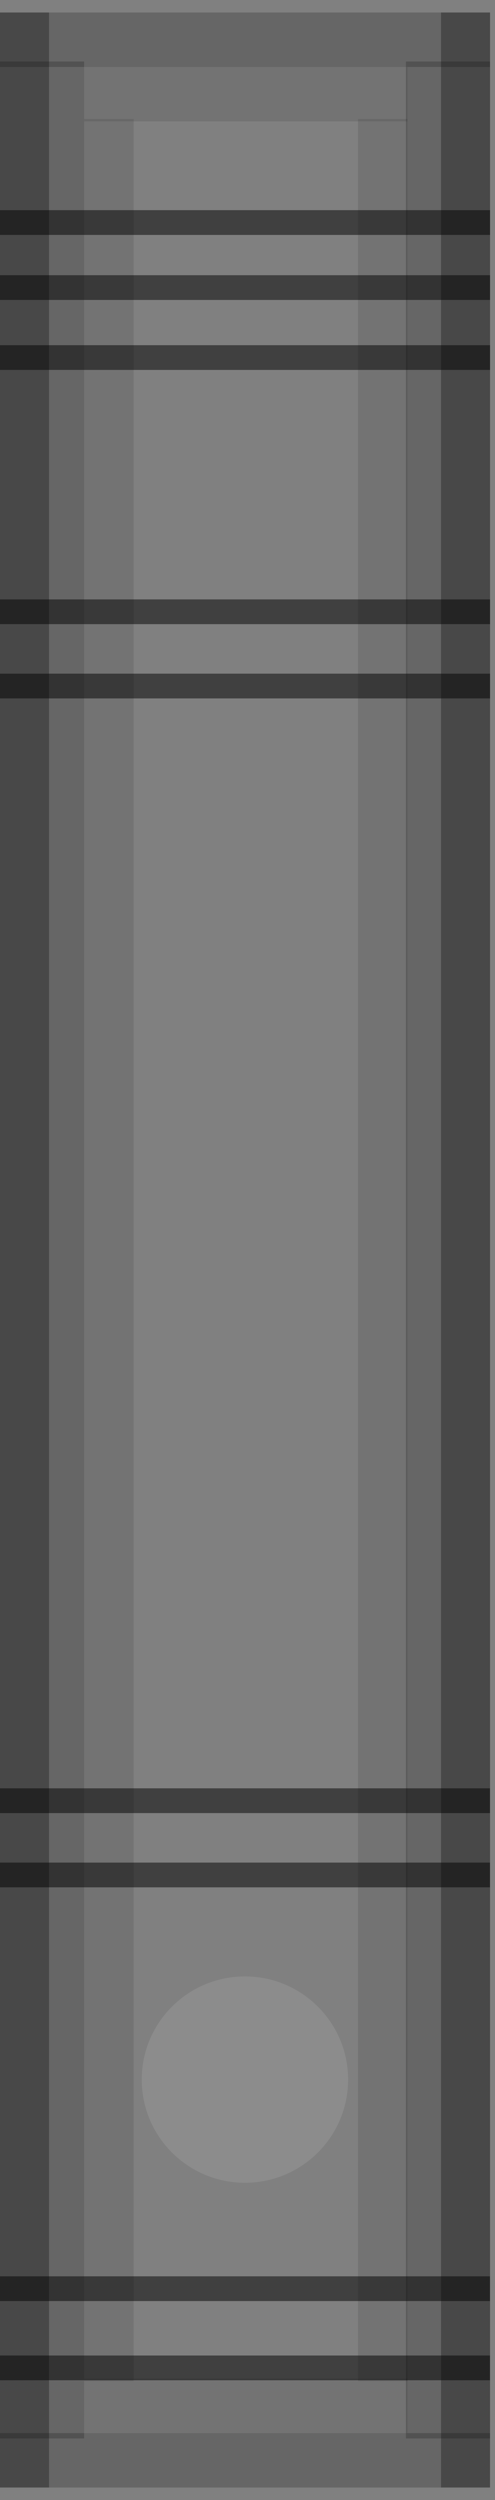 <svg xmlns="http://www.w3.org/2000/svg" xmlns:xlink="http://www.w3.org/1999/xlink" width="99" zoomAndPan="magnify" viewBox="0 0 74.25 375" height="500" preserveAspectRatio="xMidYMid meet" version="1.2">
  <rect x="0" y="0" width="74.25" height="375" fill="#808080" stroke="none"/>
  <defs>
    <clipPath id="d596ff41fe">
      <path d="M 60.887 9.227 L 73.508 9.227 L 73.508 365.773 L 60.887 365.773 Z M 60.887 9.227 "/>
    </clipPath>
    <clipPath id="9da9ee18e8">
      <path d="M 12.621 356.789 L 61.125 356.789 L 61.125 364.957 L 12.621 364.957 Z M 12.621 356.789 "/>
    </clipPath>
    <clipPath id="048946a5ae">
      <path d="M 53.699 17.84 L 61.125 17.84 L 61.125 357.16 L 53.699 357.16 Z M 53.699 17.84 "/>
    </clipPath>
    <clipPath id="2226362bb8">
      <path d="M 12.621 17.84 L 20.047 17.84 L 20.047 357.16 L 12.621 357.16 Z M 12.621 17.84 "/>
    </clipPath>
    <clipPath id="c7445e2724">
      <path d="M 0 9.227 L 12.621 9.227 L 12.621 365.773 L 0 365.773 Z M 0 9.227 "/>
    </clipPath>
    <clipPath id="e0a40f875a">
      <path d="M 0 31.523 L 73.508 31.523 L 73.508 35.238 L 0 35.238 Z M 0 31.523 "/>
    </clipPath>
    <clipPath id="542437d2d5">
      <path d="M 0 41.281 L 73.508 41.281 L 73.508 44.992 L 0 44.992 Z M 0 41.281 "/>
    </clipPath>
    <clipPath id="b15c311c55">
      <path d="M 0 51.777 L 73.508 51.777 L 73.508 55.488 L 0 55.488 Z M 0 51.777 "/>
    </clipPath>
    <clipPath id="2659741d65">
      <path d="M 0 268.242 L 73.492 268.242 L 73.492 271.957 L 0 271.957 Z M 0 268.242 "/>
    </clipPath>
    <clipPath id="ee8c901681">
      <path d="M 0 279.383 L 73.492 279.383 L 73.492 283.094 L 0 283.094 Z M 0 279.383 "/>
    </clipPath>
    <clipPath id="44506c6392">
      <path d="M 0 341.441 L 73.492 341.441 L 73.492 345.152 L 0 345.152 Z M 0 341.441 "/>
    </clipPath>
    <clipPath id="5996452c02">
      <path d="M 0 353.32 L 73.492 353.32 L 73.492 357.031 L 0 357.031 Z M 0 353.32 "/>
    </clipPath>
    <clipPath id="1fa66734e9">
      <path d="M 0 89.91 L 73.508 89.91 L 73.508 93.621 L 0 93.621 Z M 0 89.91 "/>
    </clipPath>
    <clipPath id="f9d30fb4b3">
      <path d="M 0 101.047 L 73.508 101.047 L 73.508 104.762 L 0 104.762 Z M 0 101.047 "/>
    </clipPath>
    <clipPath id="94c104395c">
      <path d="M 0 364.957 L 73.508 364.957 L 73.508 373.125 L 0 373.125 Z M 0 364.957 "/>
    </clipPath>
    <clipPath id="0bf065149b">
      <path d="M 0 1.875 L 73.508 1.875 L 73.508 10.043 L 0 10.043 Z M 0 1.875 "/>
    </clipPath>
    <clipPath id="cf8a61a1d8">
      <path d="M 66.156 1.875 L 73.508 1.875 L 73.508 373.125 L 66.156 373.125 Z M 66.156 1.875 "/>
    </clipPath>
    <clipPath id="ffc0928776">
      <path d="M 0 1.875 L 7.352 1.875 L 7.352 373.125 L 0 373.125 Z M 0 1.875 "/>
    </clipPath>
    <clipPath id="a66e22493a">
      <path d="M 21.262 296.457 L 52.215 296.457 L 52.215 327.41 L 21.262 327.41 Z M 21.262 296.457 "/>
    </clipPath>
    <clipPath id="2feaea1792">
      <path d="M 36.738 296.457 C 28.191 296.457 21.262 303.387 21.262 311.934 C 21.262 320.48 28.191 327.41 36.738 327.41 C 45.285 327.41 52.215 320.48 52.215 311.934 C 52.215 303.387 45.285 296.457 36.738 296.457 Z M 36.738 296.457 "/>
    </clipPath>
    <clipPath id="83ae1e56e5">
      <path d="M 12.621 10.043 L 61.125 10.043 L 61.125 18.211 L 12.621 18.211 Z M 12.621 10.043 "/>
    </clipPath>
  </defs>
  <g id="ea9d5f8330">
    <g clip-rule="nonzero" clip-path="url(#d596ff41fe)">
      <path style=" stroke:none;fill-rule:nonzero;fill:#000000;fill-opacity:0.2;" d="M 60.887 9.227 L 73.508 9.227 L 73.508 365.762 L 60.887 365.762 Z M 60.887 9.227 "/>
    </g>
    <g clip-rule="nonzero" clip-path="url(#9da9ee18e8)">
      <path style=" stroke:none;fill-rule:nonzero;fill:#000000;fill-opacity:0.1;" d="M 12.621 356.789 L 61.117 356.789 L 61.117 364.957 L 12.621 364.957 Z M 12.621 356.789 "/>
    </g>
    <g clip-rule="nonzero" clip-path="url(#048946a5ae)">
      <path style=" stroke:none;fill-rule:nonzero;fill:#000000;fill-opacity:0.1;" d="M 53.699 17.84 L 61.125 17.84 L 61.125 357.156 L 53.699 357.156 Z M 53.699 17.84 "/>
    </g>
    <g clip-rule="nonzero" clip-path="url(#2226362bb8)">
      <path style=" stroke:none;fill-rule:nonzero;fill:#000000;fill-opacity:0.1;" d="M 12.621 17.84 L 20.047 17.84 L 20.047 357.156 L 12.621 357.156 Z M 12.621 17.84 "/>
    </g>
    <g clip-rule="nonzero" clip-path="url(#c7445e2724)">
      <path style=" stroke:none;fill-rule:nonzero;fill:#000000;fill-opacity:0.2;" d="M 0 9.227 L 12.621 9.227 L 12.621 365.762 L 0 365.762 Z M 0 9.227 "/>
    </g>
    <g clip-rule="nonzero" clip-path="url(#e0a40f875a)">
      <path style=" stroke:none;fill-rule:nonzero;fill:#000000;fill-opacity:0.5;" d="M 0 31.523 L 73.512 31.523 L 73.512 35.238 L 0 35.238 Z M 0 31.523 "/>
    </g>
    <g clip-rule="nonzero" clip-path="url(#542437d2d5)">
      <path style=" stroke:none;fill-rule:nonzero;fill:#000000;fill-opacity:0.5;" d="M 0 41.281 L 73.512 41.281 L 73.512 44.992 L 0 44.992 Z M 0 41.281 "/>
    </g>
    <g clip-rule="nonzero" clip-path="url(#b15c311c55)">
      <path style=" stroke:none;fill-rule:nonzero;fill:#000000;fill-opacity:0.5;" d="M 0 51.777 L 73.512 51.777 L 73.512 55.488 L 0 55.488 Z M 0 51.777 "/>
    </g>
    <g clip-rule="nonzero" clip-path="url(#2659741d65)">
      <path style=" stroke:none;fill-rule:nonzero;fill:#000000;fill-opacity:0.5;" d="M -0.016 268.242 L 73.496 268.242 L 73.496 271.957 L -0.016 271.957 Z M -0.016 268.242 "/>
    </g>
    <g clip-rule="nonzero" clip-path="url(#ee8c901681)">
      <path style=" stroke:none;fill-rule:nonzero;fill:#000000;fill-opacity:0.5;" d="M -0.016 279.383 L 73.496 279.383 L 73.496 283.094 L -0.016 283.094 Z M -0.016 279.383 "/>
    </g>
    <g clip-rule="nonzero" clip-path="url(#44506c6392)">
      <path style=" stroke:none;fill-rule:nonzero;fill:#000000;fill-opacity:0.5;" d="M -0.016 341.441 L 73.496 341.441 L 73.496 345.152 L -0.016 345.152 Z M -0.016 341.441 "/>
    </g>
    <g clip-rule="nonzero" clip-path="url(#5996452c02)">
      <path style=" stroke:none;fill-rule:nonzero;fill:#000000;fill-opacity:0.5;" d="M -0.016 353.32 L 73.496 353.32 L 73.496 357.031 L -0.016 357.031 Z M -0.016 353.32 "/>
    </g>
    <g clip-rule="nonzero" clip-path="url(#1fa66734e9)">
      <path style=" stroke:none;fill-rule:nonzero;fill:#000000;fill-opacity:0.5;" d="M 0 89.91 L 73.512 89.91 L 73.512 93.621 L 0 93.621 Z M 0 89.91 "/>
    </g>
    <g clip-rule="nonzero" clip-path="url(#f9d30fb4b3)">
      <path style=" stroke:none;fill-rule:nonzero;fill:#000000;fill-opacity:0.5;" d="M 0 101.047 L 73.512 101.047 L 73.512 104.762 L 0 104.762 Z M 0 101.047 "/>
    </g>
    <g clip-rule="nonzero" clip-path="url(#94c104395c)">
      <path style=" stroke:none;fill-rule:nonzero;fill:#000000;fill-opacity:0.2;" d="M -0.016 364.957 L 73.492 364.957 L 73.492 373.125 L -0.016 373.125 Z M -0.016 364.957 "/>
    </g>
    <g clip-rule="nonzero" clip-path="url(#0bf065149b)">
      <path style=" stroke:none;fill-rule:nonzero;fill:#000000;fill-opacity:0.2;" d="M -0.008 1.875 L 73.5 1.875 L 73.5 10.043 L -0.008 10.043 Z M -0.008 1.875 "/>
    </g>
    <g clip-rule="nonzero" clip-path="url(#cf8a61a1d8)">
      <path style=" stroke:none;fill-rule:nonzero;fill:#000000;fill-opacity:0.3;" d="M 66.156 1.875 L 73.508 1.875 L 73.508 373.117 L 66.156 373.117 Z M 66.156 1.875 "/>
    </g>
    <g clip-rule="nonzero" clip-path="url(#ffc0928776)">
      <path style=" stroke:none;fill-rule:nonzero;fill:#000000;fill-opacity:0.3;" d="M 0 1.875 L 7.352 1.875 L 7.352 373.117 L 0 373.117 Z M 0 1.875 "/>
    </g>
    <g clip-rule="nonzero" clip-path="url(#a66e22493a)">
      <g clip-rule="nonzero" clip-path="url(#2feaea1792)">
        <path style=" stroke:none;fill-rule:nonzero;fill:#ffffff;fill-opacity:0.1;" d="M 21.262 296.457 L 52.215 296.457 L 52.215 327.41 L 21.262 327.41 Z M 21.262 296.457 "/>
      </g>
    </g>
    <g clip-rule="nonzero" clip-path="url(#83ae1e56e5)">
      <path style=" stroke:none;fill-rule:nonzero;fill:#000000;fill-opacity:0.1;" d="M 12.621 10.043 L 61.117 10.043 L 61.117 18.211 L 12.621 18.211 Z M 12.621 10.043 "/>
    </g>
  </g>
</svg>